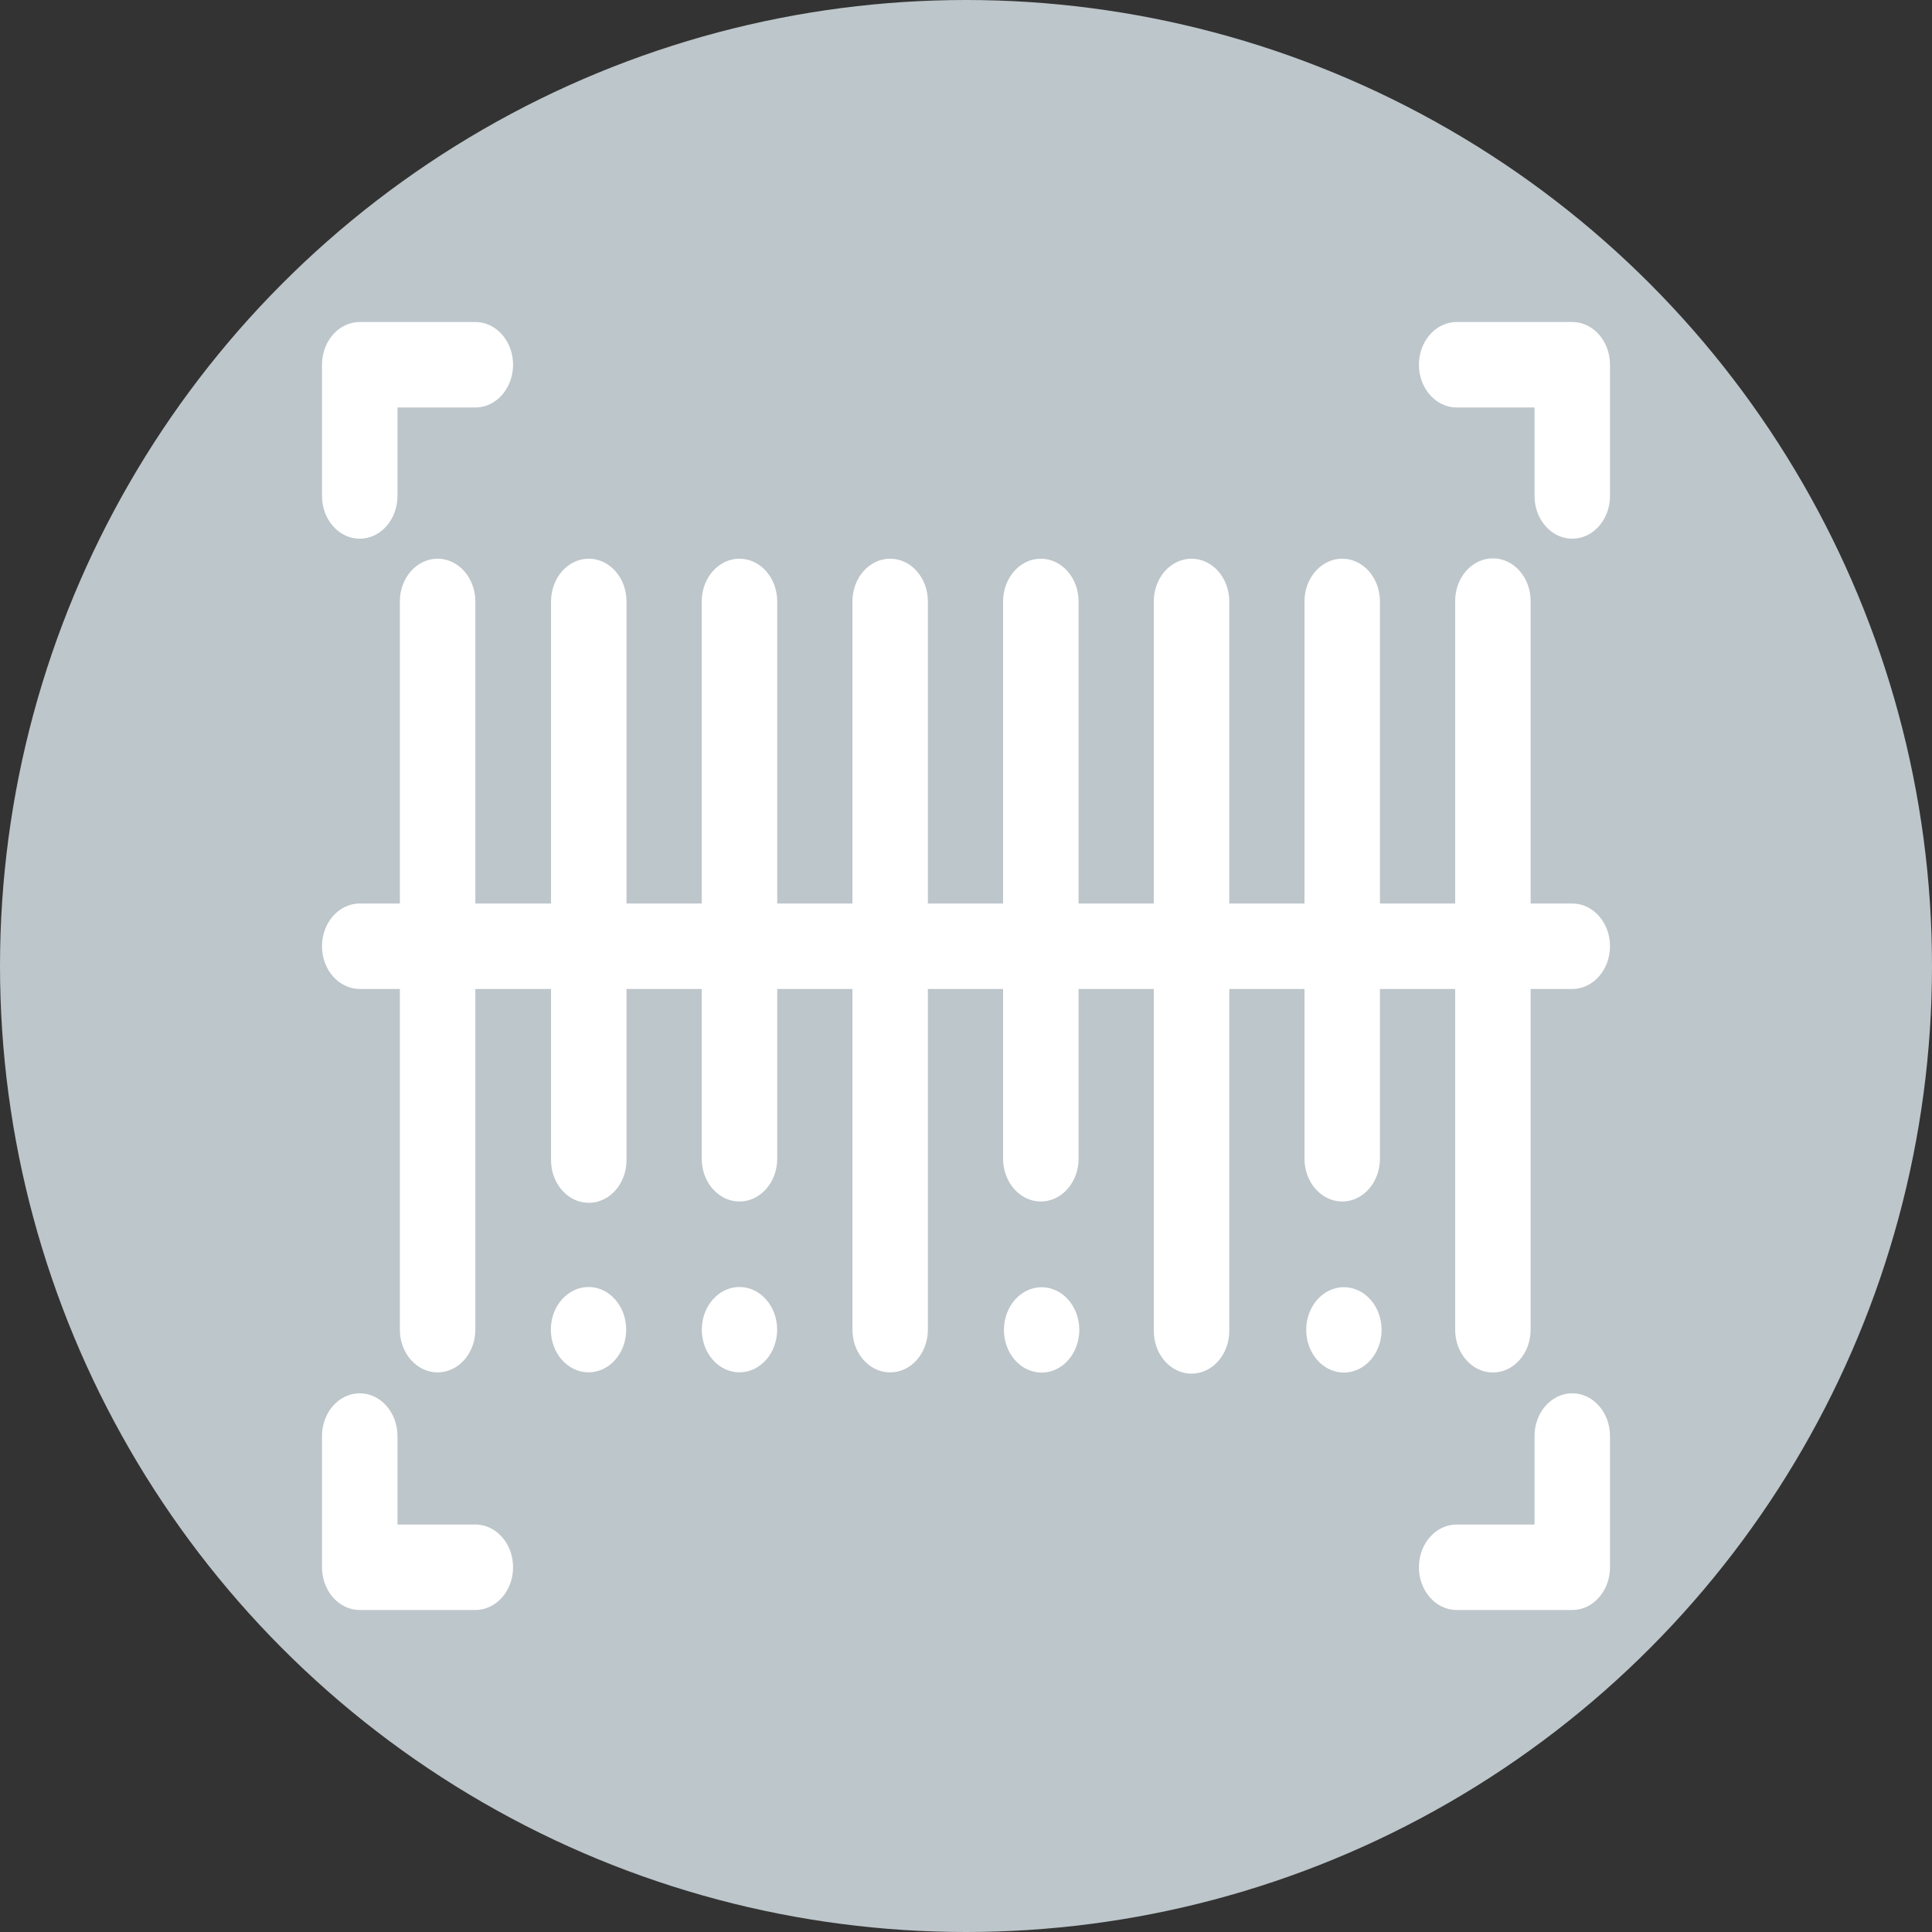 <svg width="60" height="60" viewBox="0 0 60 60" fill="none" xmlns="http://www.w3.org/2000/svg">
<rect x="0" y="0" width="60" height="60" fill="#333333" stroke="none"/>
<circle cx="30" cy="30" r="29" fill="#BDC6CA" stroke="#BDC6CA" stroke-width="2"/>
<path d="M22.965 42.619C23.611 42.619 24.135 42.026 24.135 41.294C24.135 40.562 23.611 39.969 22.965 39.969C22.319 39.969 21.795 40.562 21.795 41.294C21.795 42.026 22.319 42.619 22.965 42.619Z" fill="white"/>
<path d="M18.277 42.619C18.924 42.619 19.447 42.026 19.447 41.294C19.447 40.562 18.924 39.969 18.277 39.969C17.631 39.969 17.107 40.562 17.107 41.294C17.107 42.026 17.631 42.619 18.277 42.619Z" fill="white"/>
<path d="M33.429 41.809C33.677 41.133 33.394 40.357 32.797 40.077C32.2 39.797 31.515 40.118 31.267 40.794C31.02 41.47 31.303 42.246 31.9 42.526C32.497 42.806 33.182 42.485 33.429 41.809Z" fill="white"/>
<path d="M42.817 41.808C43.065 41.131 42.781 40.356 42.184 40.076C41.587 39.795 40.903 40.116 40.655 40.793C40.408 41.469 40.691 42.244 41.288 42.525C41.885 42.805 42.57 42.484 42.817 41.808Z" fill="white"/>
<path d="M48.828 28.059H47.535V18.667C47.535 17.934 47.011 17.34 46.363 17.34C45.716 17.34 45.191 17.934 45.191 18.667V28.059H42.855V18.678C42.855 17.945 42.331 17.351 41.684 17.351C41.036 17.351 40.512 17.945 40.512 18.678V28.059H38.176V18.678C38.176 17.945 37.651 17.351 37.004 17.351C36.357 17.351 35.832 17.945 35.832 18.678V28.059H33.496V18.678C33.496 17.945 32.971 17.351 32.324 17.351C31.677 17.351 31.152 17.945 31.152 18.678V28.059H28.816V18.678C28.816 17.945 28.292 17.351 27.645 17.351C26.997 17.351 26.473 17.945 26.473 18.678V28.059H24.137V18.678C24.137 17.945 23.612 17.351 22.965 17.351C22.318 17.351 21.793 17.945 21.793 18.678V28.059H19.457V18.678C19.457 17.945 18.932 17.351 18.285 17.351C17.638 17.351 17.113 17.945 17.113 18.678V28.059H14.762V18.678C14.762 17.945 14.237 17.351 13.59 17.351C12.943 17.351 12.418 17.945 12.418 18.678V28.059H11.172C10.525 28.059 10 28.653 10 29.386C10 30.119 10.525 30.713 11.172 30.713H12.418V41.294C12.418 42.027 12.943 42.621 13.59 42.621C14.237 42.621 14.762 42.027 14.762 41.294V30.714H17.113V36.028C17.113 36.761 17.638 37.355 18.285 37.355C18.932 37.355 19.457 36.761 19.457 36.028V30.714H21.793V35.986C21.793 36.719 22.318 37.314 22.965 37.314C23.612 37.314 24.137 36.719 24.137 35.986V30.714H26.473V41.294C26.473 42.027 26.997 42.621 27.645 42.621C28.292 42.621 28.816 42.027 28.816 41.294V30.714H31.152V35.986C31.152 36.719 31.677 37.314 32.324 37.314C32.971 37.314 33.496 36.719 33.496 35.986V30.714H35.832V41.333C35.832 42.066 36.357 42.66 37.004 42.66C37.651 42.66 38.176 42.066 38.176 41.333V30.714H40.512V35.986C40.512 36.719 41.036 37.314 41.684 37.314C42.331 37.314 42.855 36.719 42.855 35.986V30.714H45.191V41.296C45.191 42.029 45.716 42.624 46.363 42.624C47.011 42.624 47.535 42.029 47.535 41.296V30.714H48.828C49.475 30.714 50 30.119 50 29.386C50 28.653 49.475 28.059 48.828 28.059Z" fill="white"/>
<path d="M14.762 47.345H12.344V44.597C12.344 43.864 11.819 43.27 11.172 43.27C10.525 43.27 10 43.864 10 44.597V48.673C10 49.406 10.525 50 11.172 50H14.762C15.409 50 15.934 49.406 15.934 48.673C15.934 47.94 15.409 47.345 14.762 47.345Z" fill="white"/>
<path d="M48.828 43.27C48.181 43.27 47.656 43.864 47.656 44.597V47.345H45.238C44.591 47.345 44.066 47.94 44.066 48.673C44.066 49.406 44.591 50 45.238 50H48.828C49.475 50 50 49.406 50 48.673V44.597C50 43.864 49.475 43.27 48.828 43.27Z" fill="white"/>
<path d="M11.172 16.73C11.819 16.73 12.344 16.136 12.344 15.403V12.655H14.762C15.409 12.655 15.934 12.06 15.934 11.327C15.934 10.594 15.409 10 14.762 10H11.172C10.525 10 10 10.594 10 11.327V15.403C10 16.136 10.525 16.73 11.172 16.73Z" fill="white"/>
<path d="M48.828 10H45.238C44.591 10 44.066 10.594 44.066 11.327C44.066 12.06 44.591 12.655 45.238 12.655H47.656V15.403C47.656 16.136 48.181 16.73 48.828 16.73C49.475 16.73 50 16.136 50 15.403V11.327C50 10.594 49.475 10 48.828 10Z" fill="white"/>
</svg>
